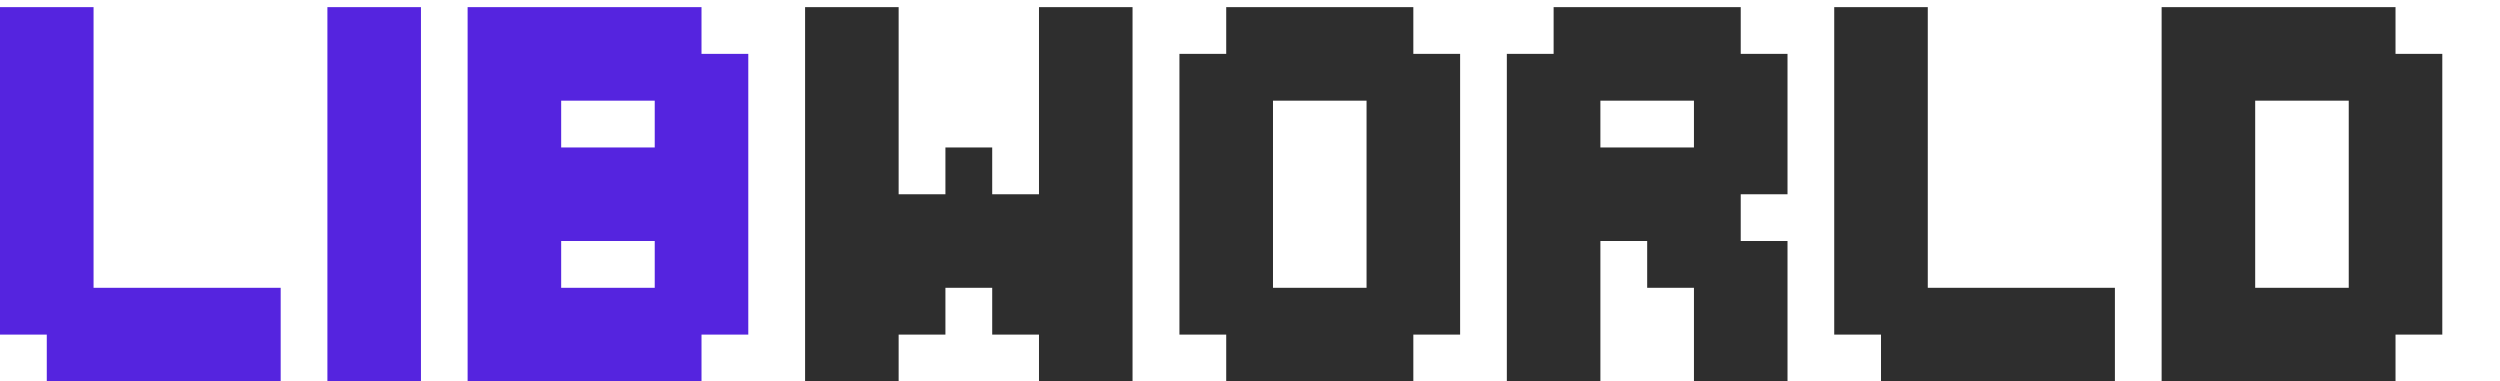<svg width="177" height="27" fill="none" xmlns="http://www.w3.org/2000/svg"><path d="M63.624 23.688h3.312v-3.312h3.312v3.312h3.312V27h6.624V.504H73.56v13.248h-3.312V10.44h-3.312v3.312h-3.312V.504H57V27h6.624v-3.312zm19.88 0h3.312V27h13.248v-3.312h3.312V3.816h-3.312V.504H86.816v3.312h-3.312v19.872zm6.624-16.56h6.624v13.248h-6.624V7.128zm26.492 13.248h3.312V27h6.624v-9.936h-3.312v-3.312h3.312V3.816h-3.312V.504h-13.248v3.312h-3.312V27h6.624v-9.936h3.312v3.312zm-3.312-13.248h6.624v3.312h-6.624V7.128zM133.175 27h16.56v-6.624h-13.248V.504h-6.624v23.184h3.312V27zm19.868 0h16.56v-3.312h3.312V3.816h-3.312V.504h-16.56V27zm6.624-19.872h6.624v13.248h-6.624V7.128z" fill="#2E2E2E"/><path d="M3.312 27h16.56v-6.624H6.624V.504H0v23.184h3.312V27zm19.868 0h6.624V.504H23.18V27zm9.927 0h16.56v-3.312h3.312V3.816h-3.312V.504h-16.56V27zm6.624-19.872h6.624v3.312h-6.624V7.128zm0 9.936h6.624v3.312h-6.624v-3.312z" fill="#5524DF"/></svg>